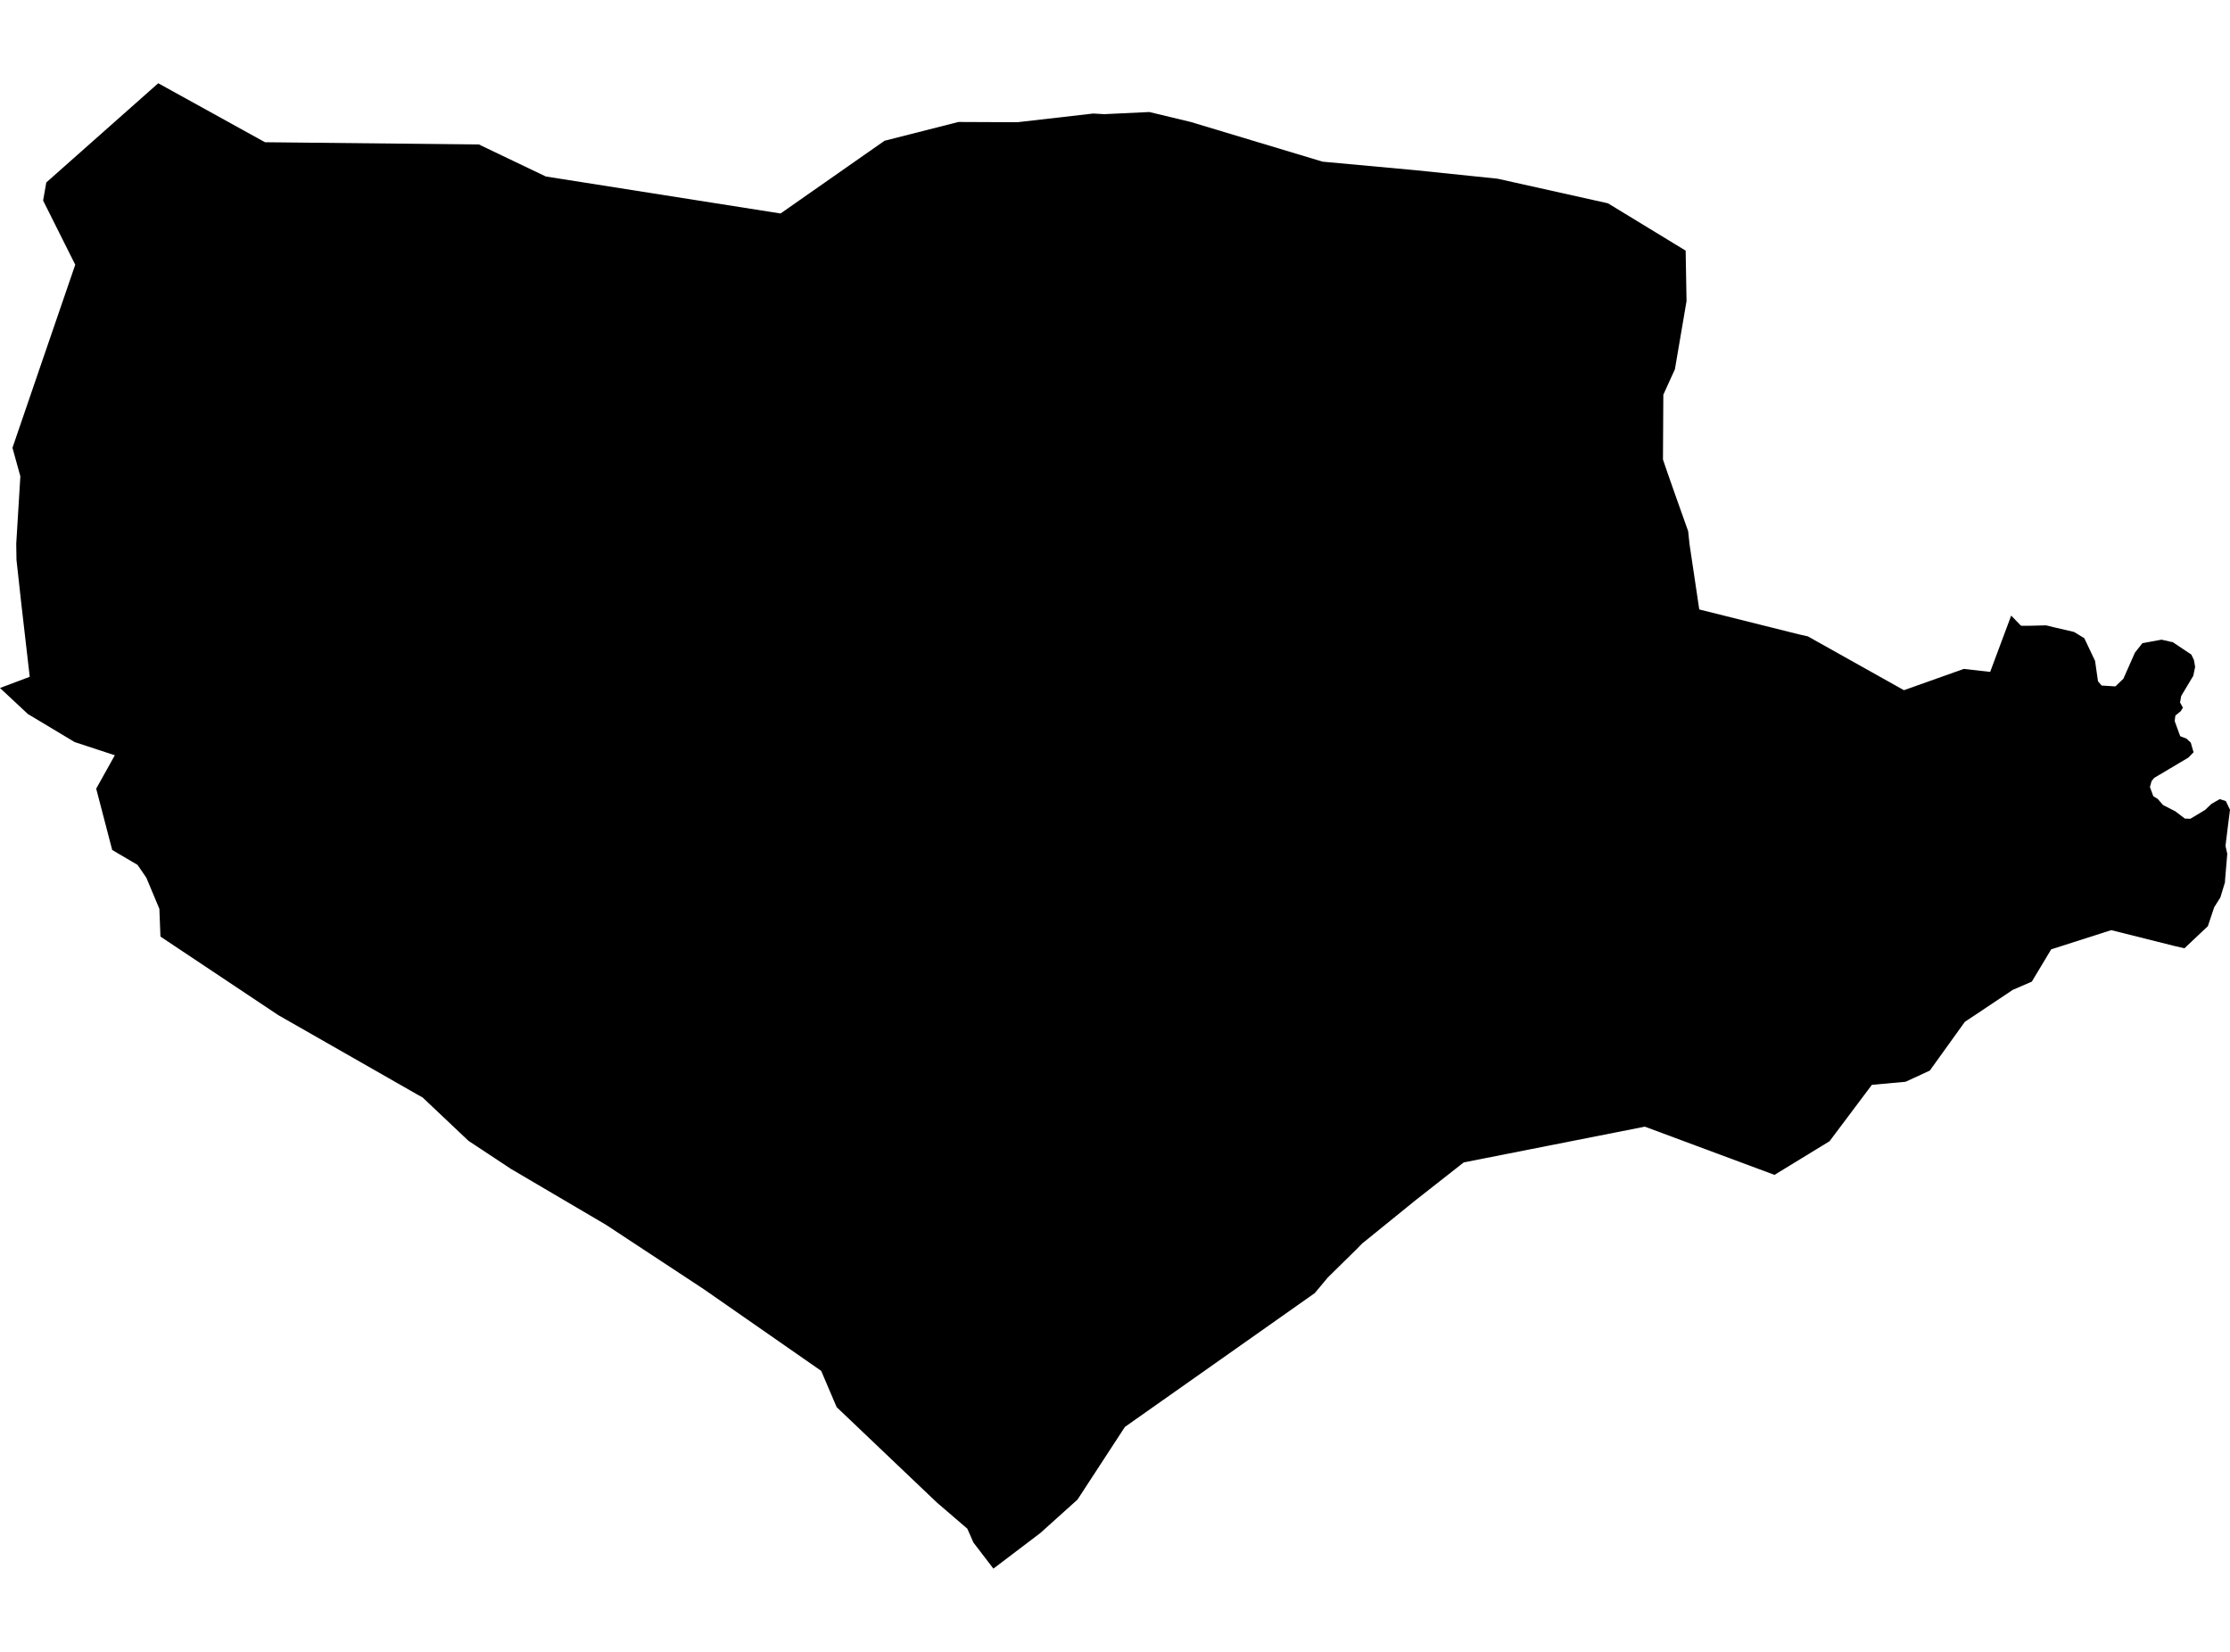 <?xml version='1.0'?>
<svg  baseProfile = 'tiny' width = '540' height = '400' stroke-linecap = 'round' stroke-linejoin = 'round' version='1.1' xmlns='http://www.w3.org/2000/svg'>
<path id='4905001001' title='4905001001'  d='M 487.016 149.062 489.258 151.393 489.455 151.536 491.491 151.527 495.466 151.429 497.208 151.857 502.236 153.028 504.719 154.537 507.327 160.039 508.033 164.969 508.917 166.005 512.258 166.211 513.294 165.202 514.178 164.362 516.974 158.047 518.787 155.743 523.431 154.894 525.789 155.439 526.093 155.466 530.631 158.503 531.256 159.789 531.559 161.468 531.113 163.639 528.183 168.533 527.906 170.114 528.603 171.356 528.067 172.222 526.772 173.276 526.602 174.598 527.942 178.269 529.46 178.858 530.497 179.814 531.175 182.163 529.925 183.449 521.627 188.38 521.011 189.139 520.609 190.577 521.431 192.81 522.494 193.453 523.78 194.936 526.763 196.463 529.059 198.214 530.398 198.267 533.98 196.115 535.489 194.668 537.508 193.507 538.991 193.98 540 196.088 539.536 199.723 538.91 204.823 539.339 206.77 538.803 213.139 538.785 213.639 537.678 217.292 536.168 219.704 534.641 224.268 528.969 229.627 526.567 229.073 511.24 225.232 496.69 229.886 496.44 230.324 492.009 237.701 487.383 239.702 478.781 245.454 475.798 247.428 467.304 259.245 461.445 261.951 453.281 262.692 443.027 276.349 429.701 284.495 407.836 276.367 398.306 272.821 374.645 277.492 354.45 281.476 344.858 289.006 342.741 290.667 331.272 299.965 329.906 301.064 328.075 302.912 321.537 309.343 318.366 313.13 289.605 333.406 272.403 345.526 260.916 363.131 251.895 371.241 240.552 379.842 235.72 373.527 234.237 370.169 226.877 363.845 217.302 354.735 202.6 340.739 198.849 331.95 170.383 312.148 146.732 296.58 123.697 283.03 113.452 276.26 102.341 265.756 101.01 265.015 67.462 245.856 38.853 226.795 38.594 220.079 35.433 212.531 33.307 209.432 27.171 205.824 23.294 190.97 27.805 182.887 18.087 179.698 6.752 172.901 0 166.595 7.199 163.889 5.136 145.98 3.993 135.575 3.93 131.698 4.93 115.344 3.019 108.431 8.851 91.407 18.221 64.102 10.441 48.561 11.209 44.184 38.318 20.158 64.166 34.44 115.962 34.985 132.173 42.737 189.015 51.696 214.194 34.083 232.084 29.536 246.34 29.599 264.721 27.491 267.41 27.643 278.316 27.125 288.346 29.536 320.268 39.147 342.696 41.21 362.641 43.273 389.374 49.231 408.184 60.69 408.399 72.909 405.585 89.415 402.78 95.578 402.691 111.271 403.647 114.076 405.531 119.453 408.792 128.626 409.122 131.761 411.48 147.579 435.65 153.617 437.775 154.099 461.043 167.131 475.539 161.977 481.925 162.701 487.016 149.062 Z' />
</svg>